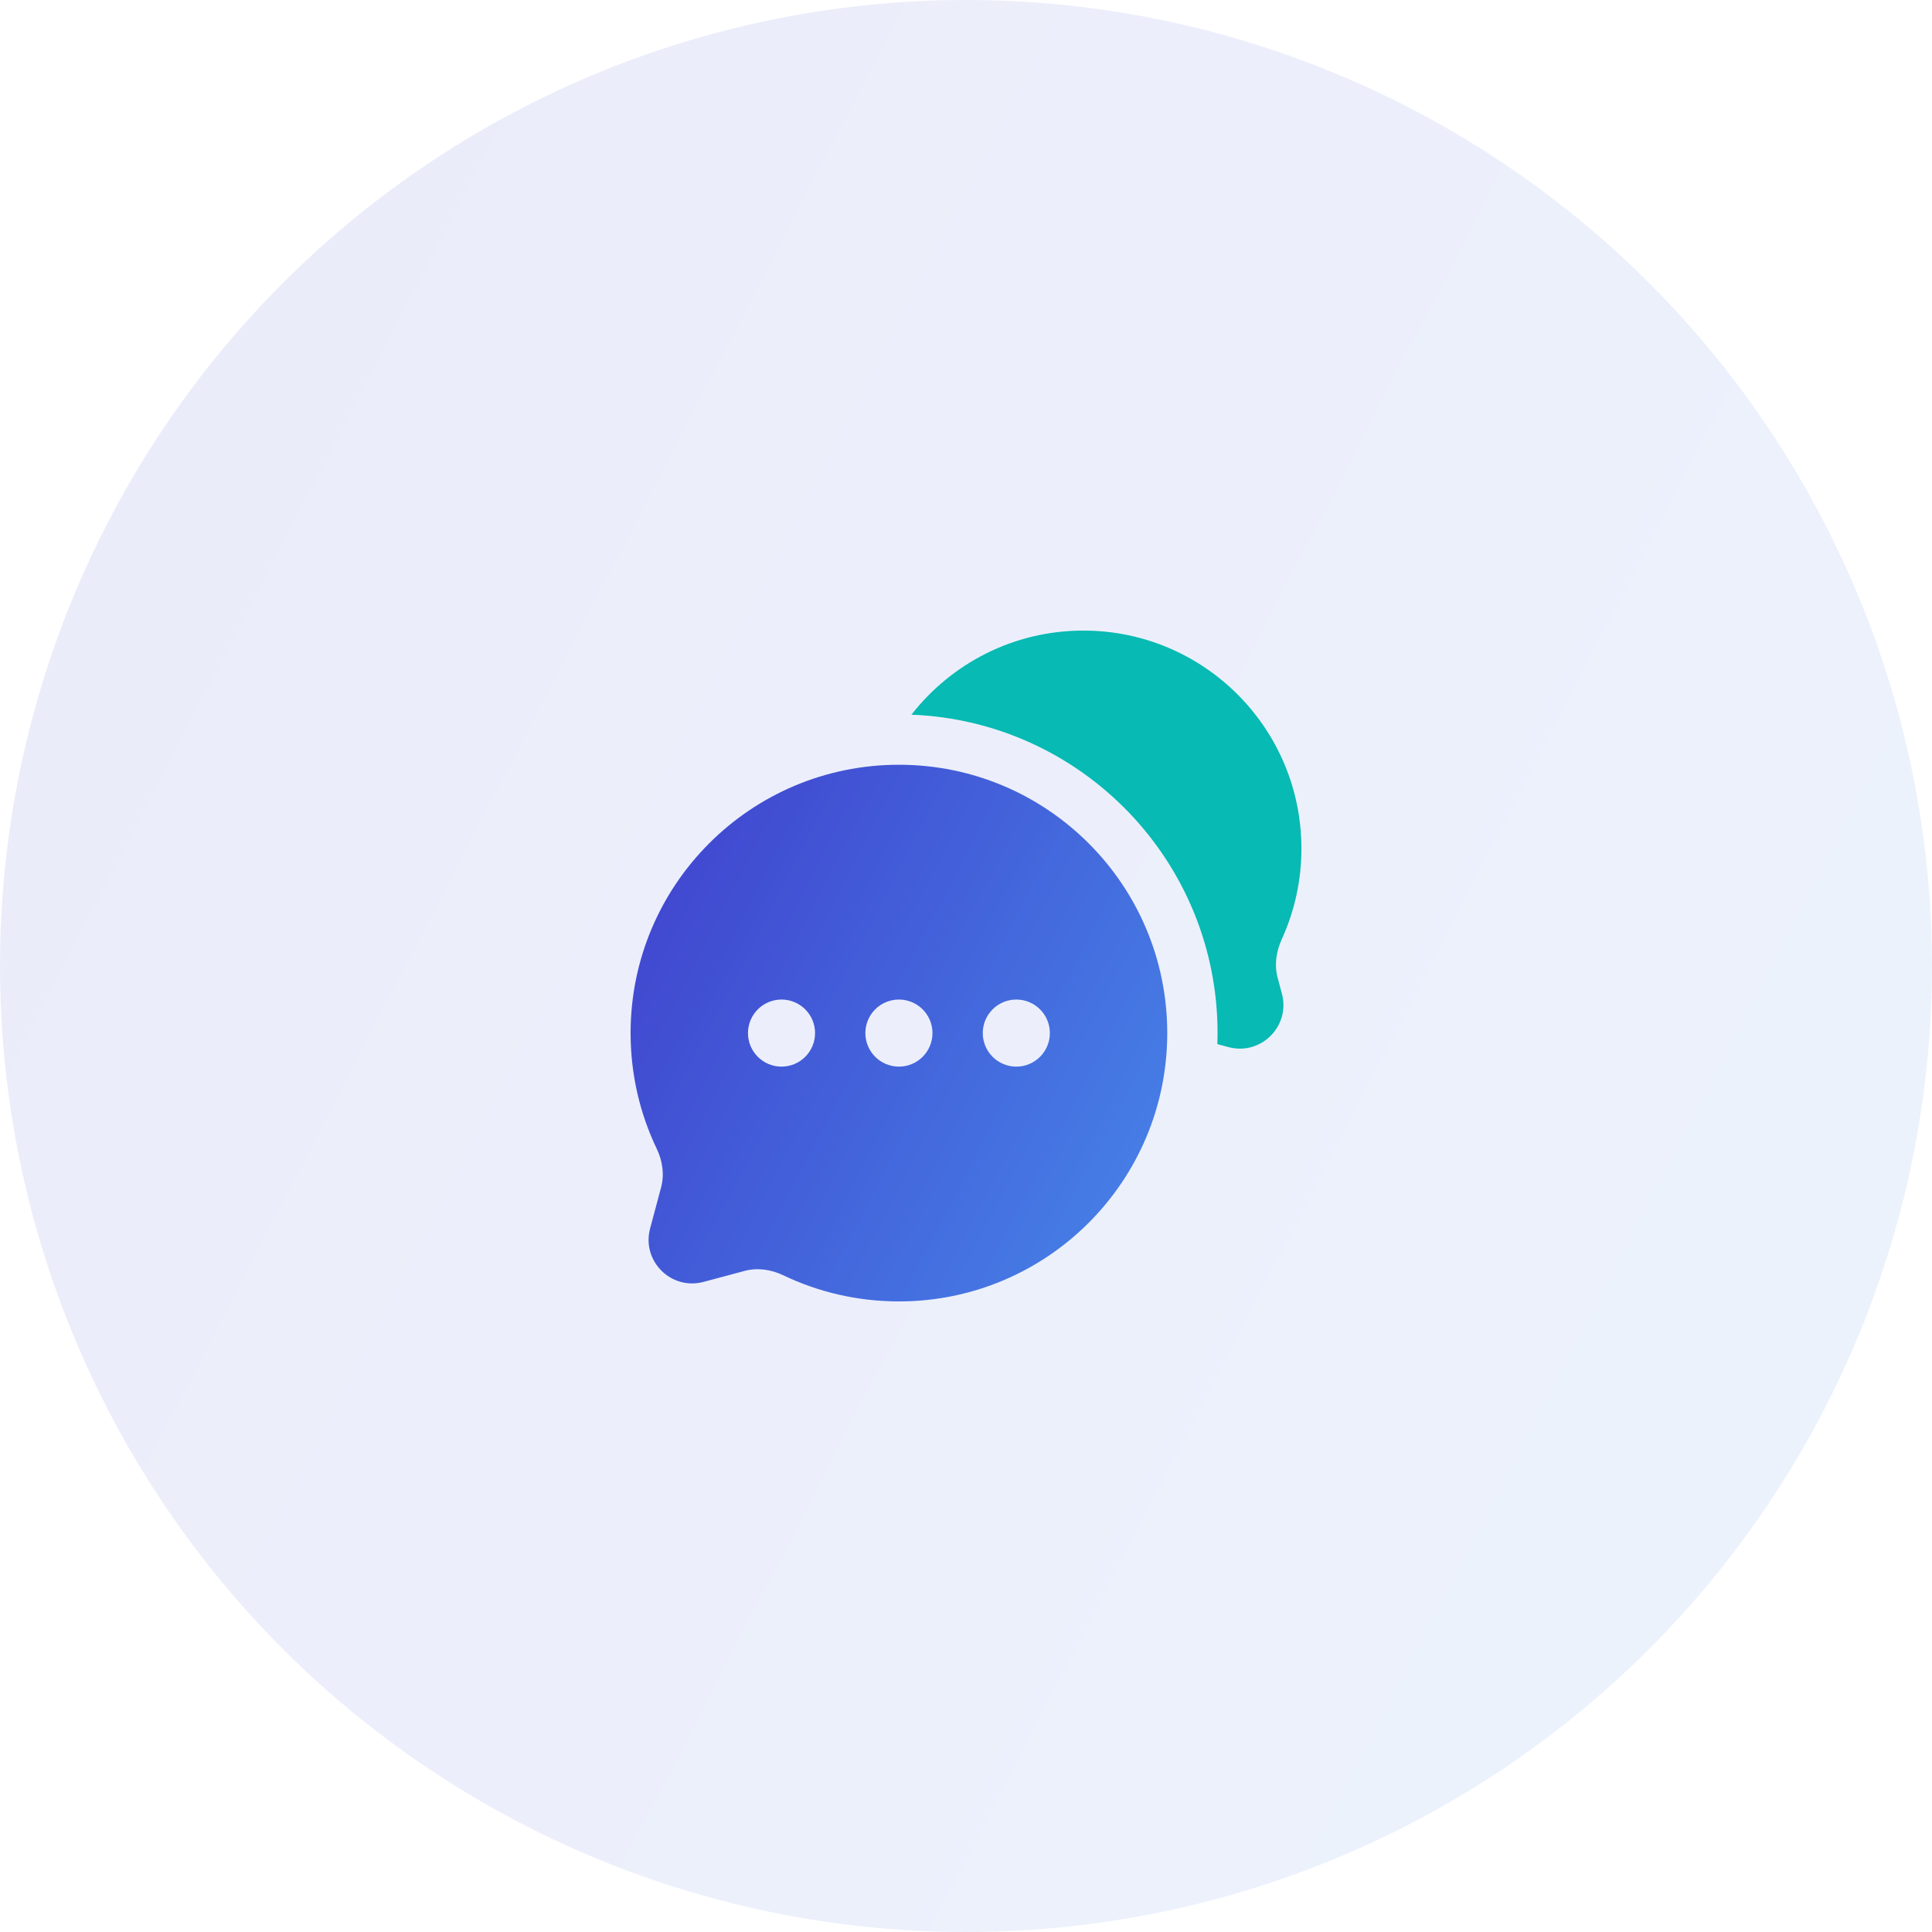<svg width="96" height="96" viewBox="0 0 96 96" fill="none" xmlns="http://www.w3.org/2000/svg">
<circle opacity="0.1" cx="48" cy="48" r="48" fill="url(#paint0_linear_17_2481)"/>
<path d="M64.667 42.167C64.667 36.184 59.817 31.333 53.834 31.333C50.362 31.333 47.272 32.97 45.289 35.512C53.745 35.839 60.5 42.797 60.5 51.333C60.5 51.517 60.497 51.7 60.491 51.883L61.045 52.031C62.655 52.462 64.129 50.988 63.698 49.378L63.485 48.584C63.314 47.943 63.417 47.266 63.693 46.663C64.318 45.293 64.667 43.771 64.667 42.167Z" fill="#07BAB3"/>
<path fill-rule="evenodd" clip-rule="evenodd" d="M58 51.333C58 58.697 52.031 64.667 44.667 64.667C42.608 64.667 40.657 64.2 38.916 63.366C38.318 63.08 37.64 62.979 36.999 63.151L34.956 63.697C33.345 64.128 31.872 62.655 32.303 61.044L32.849 59.001C33.021 58.36 32.92 57.682 32.634 57.084C31.8 55.343 31.334 53.392 31.334 51.333C31.334 43.969 37.303 38 44.667 38C52.031 38 58 43.969 58 51.333ZM38.834 53C39.754 53 40.5 52.254 40.5 51.333C40.5 50.413 39.754 49.667 38.834 49.667C37.913 49.667 37.167 50.413 37.167 51.333C37.167 52.254 37.913 53 38.834 53ZM44.667 53C45.587 53 46.334 52.254 46.334 51.333C46.334 50.413 45.587 49.667 44.667 49.667C43.746 49.667 43 50.413 43 51.333C43 52.254 43.746 53 44.667 53ZM50.5 53C51.421 53 52.167 52.254 52.167 51.333C52.167 50.413 51.421 49.667 50.5 49.667C49.58 49.667 48.834 50.413 48.834 51.333C48.834 52.254 49.58 53 50.5 53Z" fill="url(#paint1_linear_17_2481)"/>
<defs>
<linearGradient id="paint0_linear_17_2481" x1="-15.36" y1="18.24" x2="110.4" y2="83.52" gradientUnits="userSpaceOnUse">
<stop stop-color="#3F37C9"/>
<stop offset="1" stop-color="#4895EF"/>
<stop offset="1" stop-color="#4895EF"/>
</linearGradient>
<linearGradient id="paint1_linear_17_2481" x1="26" y1="37.667" x2="69.667" y2="60.333" gradientUnits="userSpaceOnUse">
<stop stop-color="#3F37C9"/>
<stop offset="1" stop-color="#4895EF"/>
<stop offset="1" stop-color="#4895EF"/>
</linearGradient>
</defs>
</svg>
